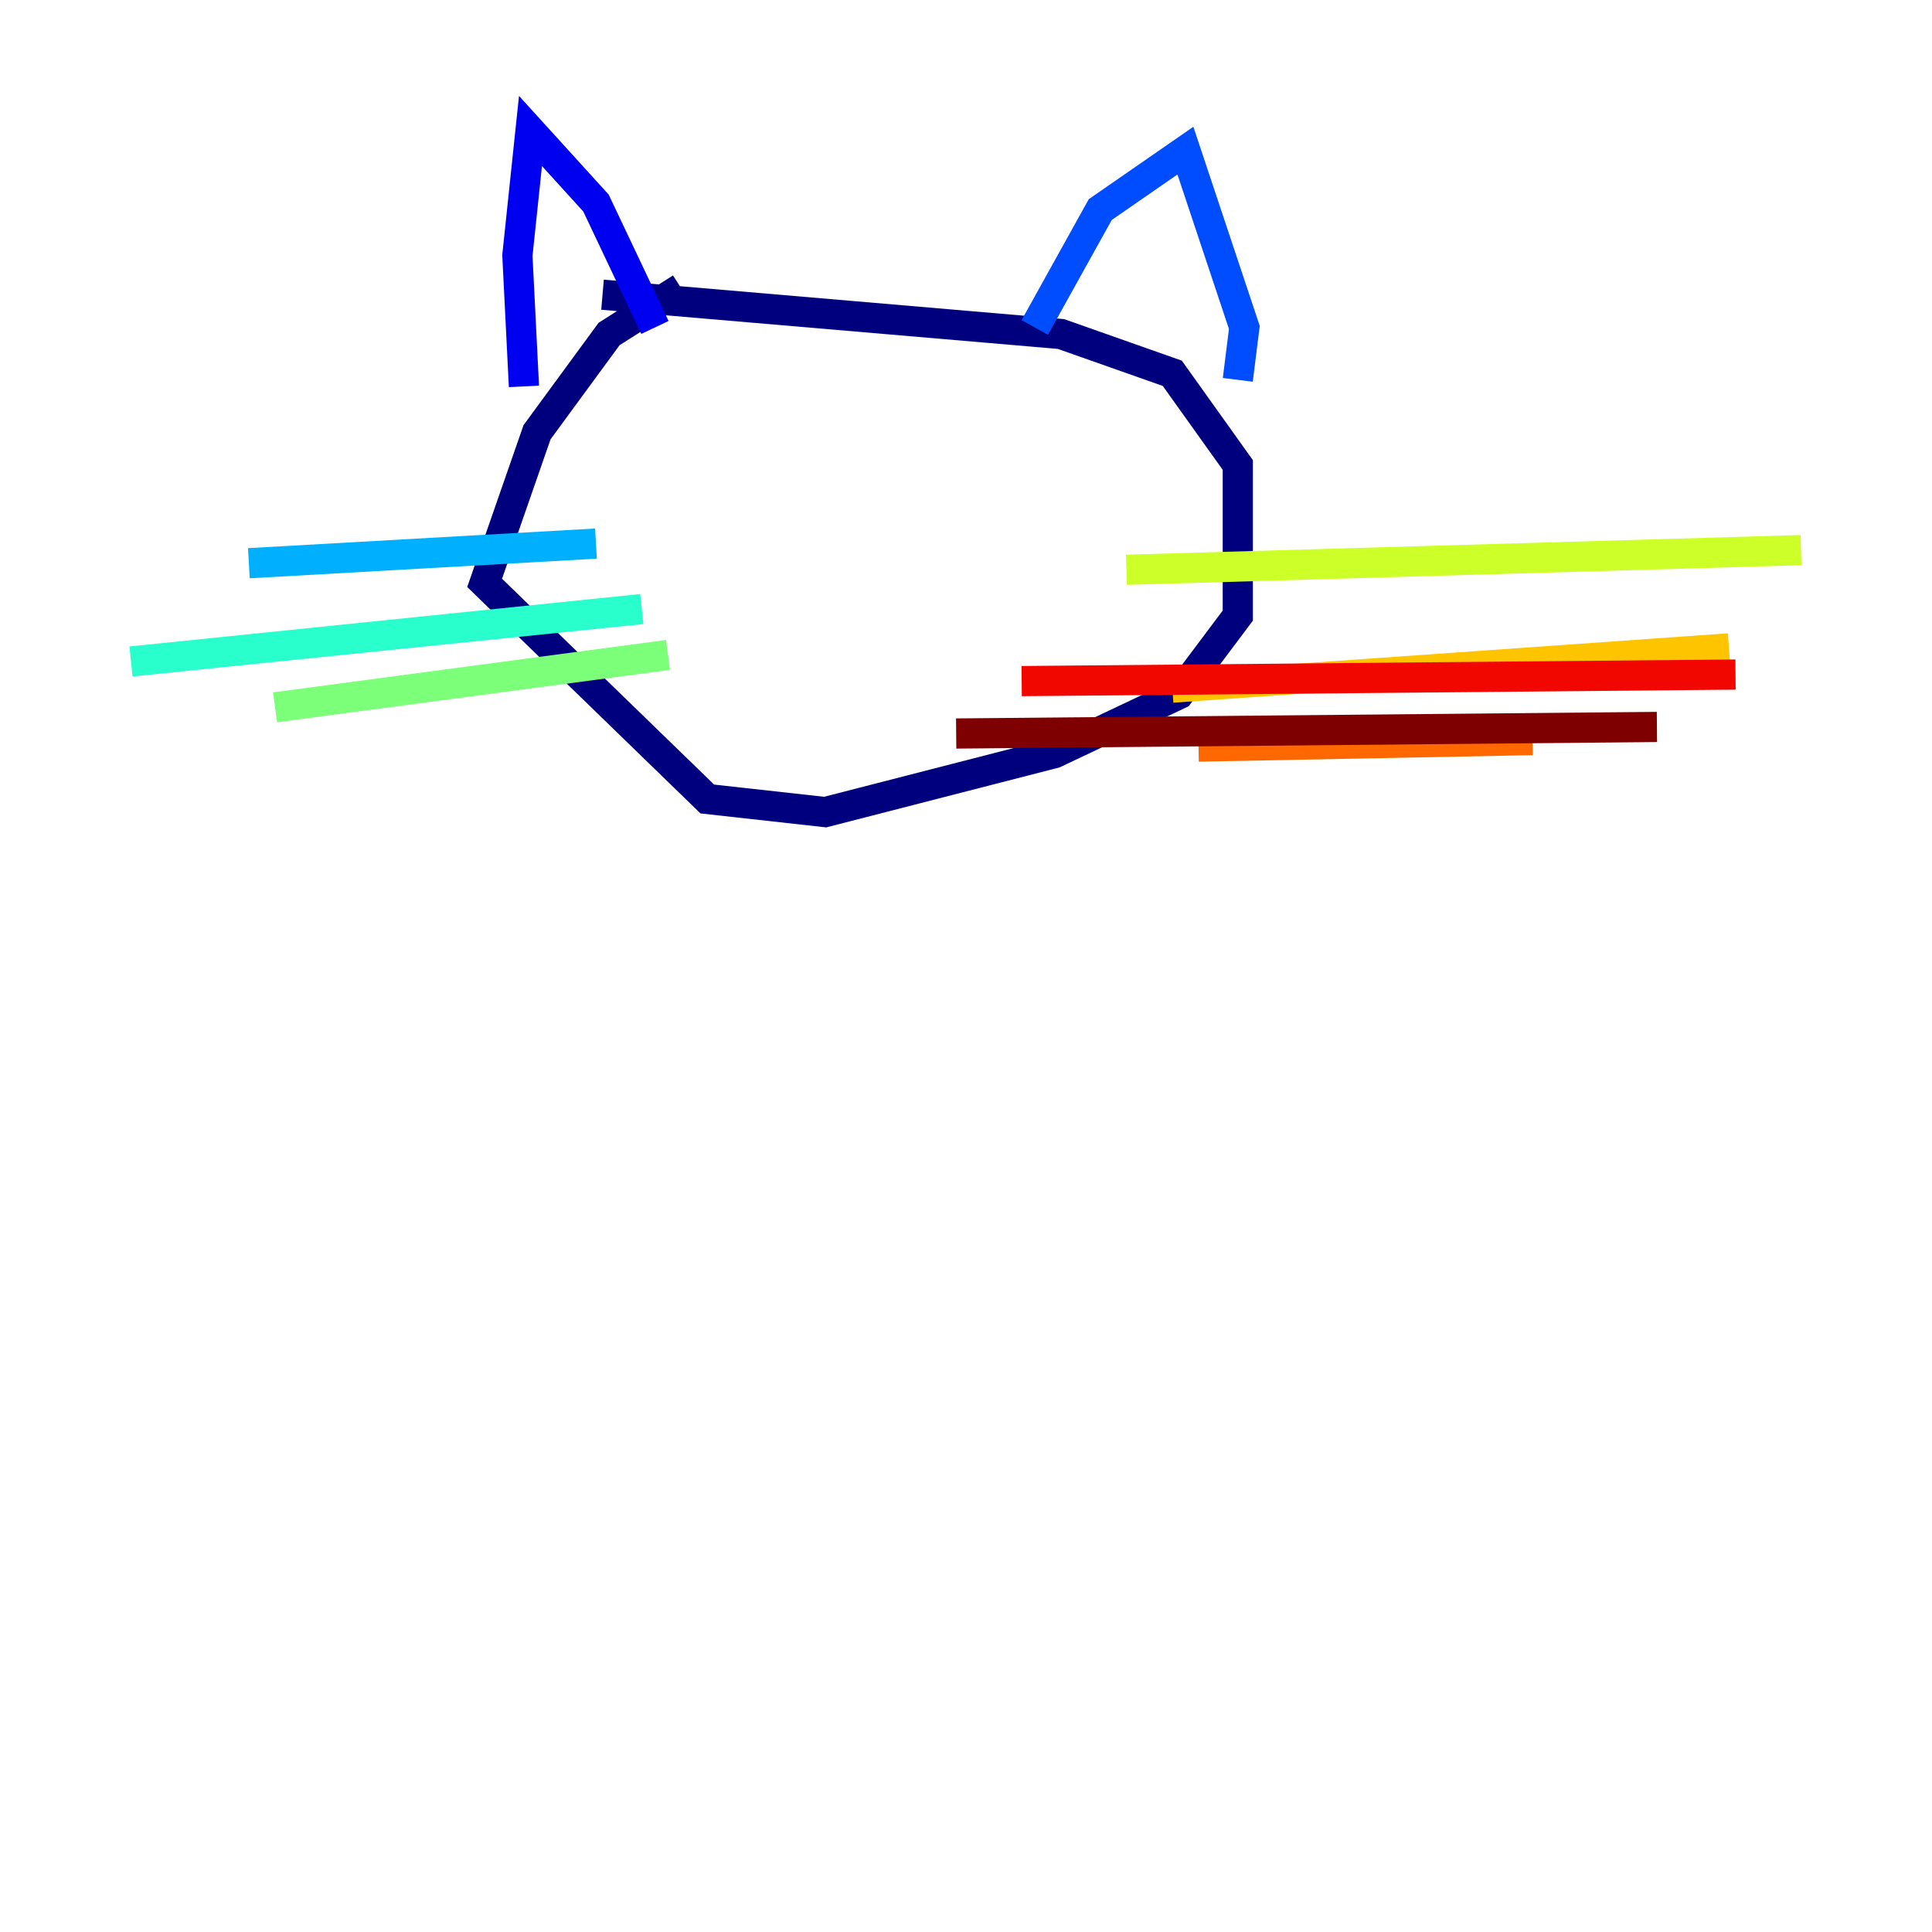 <?xml version="1.0" encoding="utf-8" ?>
<svg baseProfile="tiny" height="128" version="1.2" viewBox="0,0,128,128" width="128" xmlns="http://www.w3.org/2000/svg" xmlns:ev="http://www.w3.org/2001/xml-events" xmlns:xlink="http://www.w3.org/1999/xlink"><defs /><polyline fill="none" points="45.125,19.091 40.352,22.129 35.58,28.637 32.108,38.617 46.861,52.936 54.671,53.803 69.858,49.898 78.102,45.993 82.007,40.786 82.007,30.807 77.668,24.732 70.291,22.129 39.919,19.525" stroke="#00007f" stroke-width="2" /><polyline fill="none" points="43.39,21.695 39.485,13.451 35.146,8.678 34.278,16.922 34.712,25.6" stroke="#0000f1" stroke-width="2" /><polyline fill="none" points="68.556,21.695 72.895,13.885 78.536,9.98 82.441,21.695 82.007,25.166" stroke="#004cff" stroke-width="2" /><polyline fill="none" points="39.485,36.014 16.488,37.315" stroke="#00b0ff" stroke-width="2" /><polyline fill="none" points="42.522,40.352 8.678,43.824" stroke="#29ffcd" stroke-width="2" /><polyline fill="none" points="44.258,43.39 18.224,46.861" stroke="#7cff79" stroke-width="2" /><polyline fill="none" points="74.63,37.749 119.322,36.447" stroke="#cdff29" stroke-width="2" /><polyline fill="none" points="77.668,45.559 114.549,42.956" stroke="#ffc400" stroke-width="2" /><polyline fill="none" points="79.403,49.464 101.532,49.031" stroke="#ff6700" stroke-width="2" /><polyline fill="none" points="67.688,45.125 114.983,44.691" stroke="#f10700" stroke-width="2" /><polyline fill="none" points="63.349,48.597 109.776,48.163" stroke="#7f0000" stroke-width="2" /></svg>